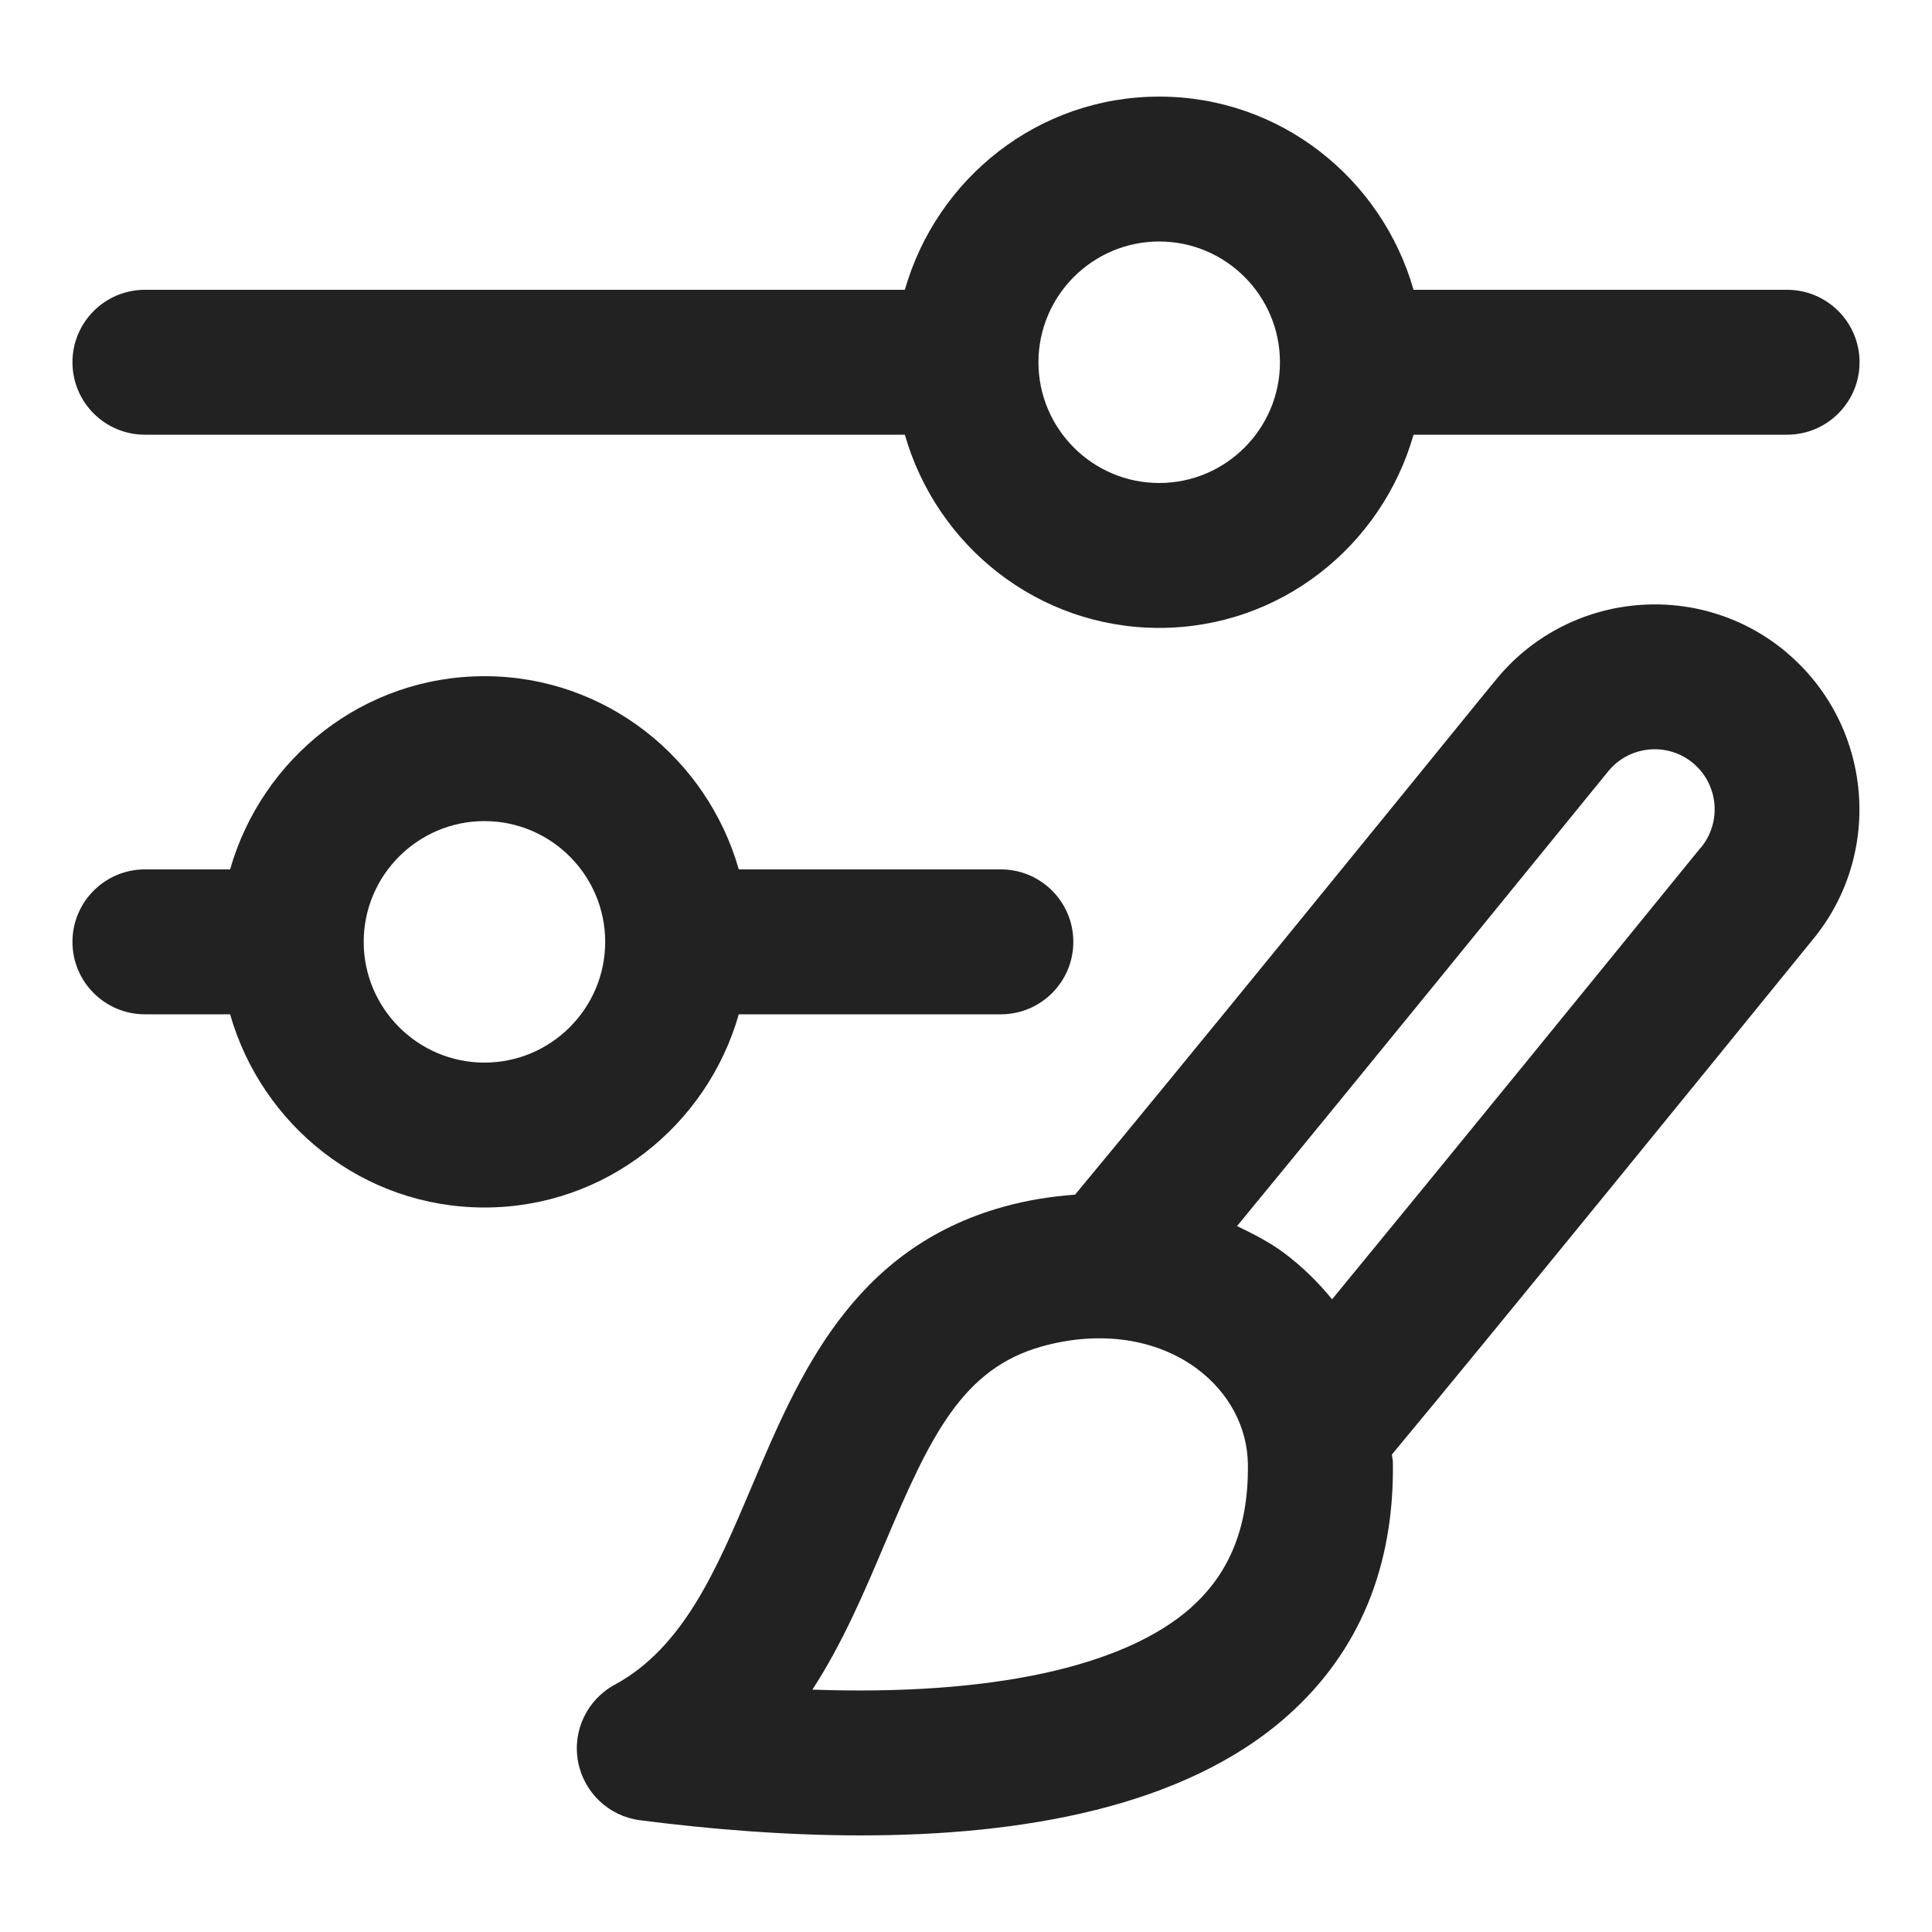 <?xml version="1.0" encoding="UTF-8"?>
<svg xmlns="http://www.w3.org/2000/svg" width="20" height="20" viewBox="0 0 20 20">
  <path d="M18.5,3h-3.867c-.329-1.151-1.378-2-2.633-2s-2.304.849-2.633,2H1.5c-.414,0-.75.336-.75.75s.336.75.75.75h7.867c.329,1.151,1.378,2,2.633,2s2.304-.849,2.633-2h3.867c.414,0,.75-.336.75-.75s-.336-.75-.75-.75ZM12,5c-.689,0-1.25-.561-1.25-1.25s.561-1.25,1.25-1.25,1.25.561,1.25,1.25-.561,1.25-1.25,1.25Z" fill="#222"/>
  <path d="M10.361,9h-2.713c-.329-1.151-1.378-2-2.633-2s-2.304.849-2.633,2h-.882c-.414,0-.75.336-.75.75s.336.75.75.75h.882c.329,1.151,1.378,2,2.633,2s2.304-.849,2.633-2h2.713c.414,0,.75-.336.75-.75s-.336-.75-.75-.75ZM5.015,11c-.689,0-1.25-.561-1.25-1.25s.561-1.25,1.25-1.25,1.25.561,1.25,1.25-.561,1.25-1.25,1.25Z" fill="#222"/>
  <path d="M18.489,6.749c-.898-.75-2.237-.629-2.987.268l-.199.243c-.697.858-3.102,3.817-4.174,5.107-.244.018-.492.056-.739.125-1.566.435-2.12,1.742-2.608,2.896-.363.856-.705,1.665-1.418,2.052-.286.154-.44.477-.38.796.06.32.318.565.641.607.708.091,1.494.157,2.288.157,1.66,0,3.351-.289,4.419-1.242.737-.657,1.103-1.539,1.087-2.623-0-.027-.009-.052-.01-.078,1.049-1.261,3.439-4.201,4.152-5.079l.196-.241c.749-.896.629-2.236-.268-2.987ZM12.333,16.639c-.699.622-2.086.917-3.923.852.316-.487.541-1.019.752-1.518.471-1.113.802-1.807,1.628-2.036.598-.166,1.183-.08,1.604.234.328.245.519.604.524.985.009.638-.183,1.123-.585,1.482ZM17.604,8.777l-.207.254c-.607.747-2.432,2.99-3.607,4.419-.144-.175-.308-.338-.497-.479-.151-.113-.319-.197-.487-.279,1.198-1.456,3.061-3.747,3.661-4.485l.185-.227c.219-.264.613-.299.875-.08.263.22.299.613.078.878Z" fill="#222"/>
</svg>